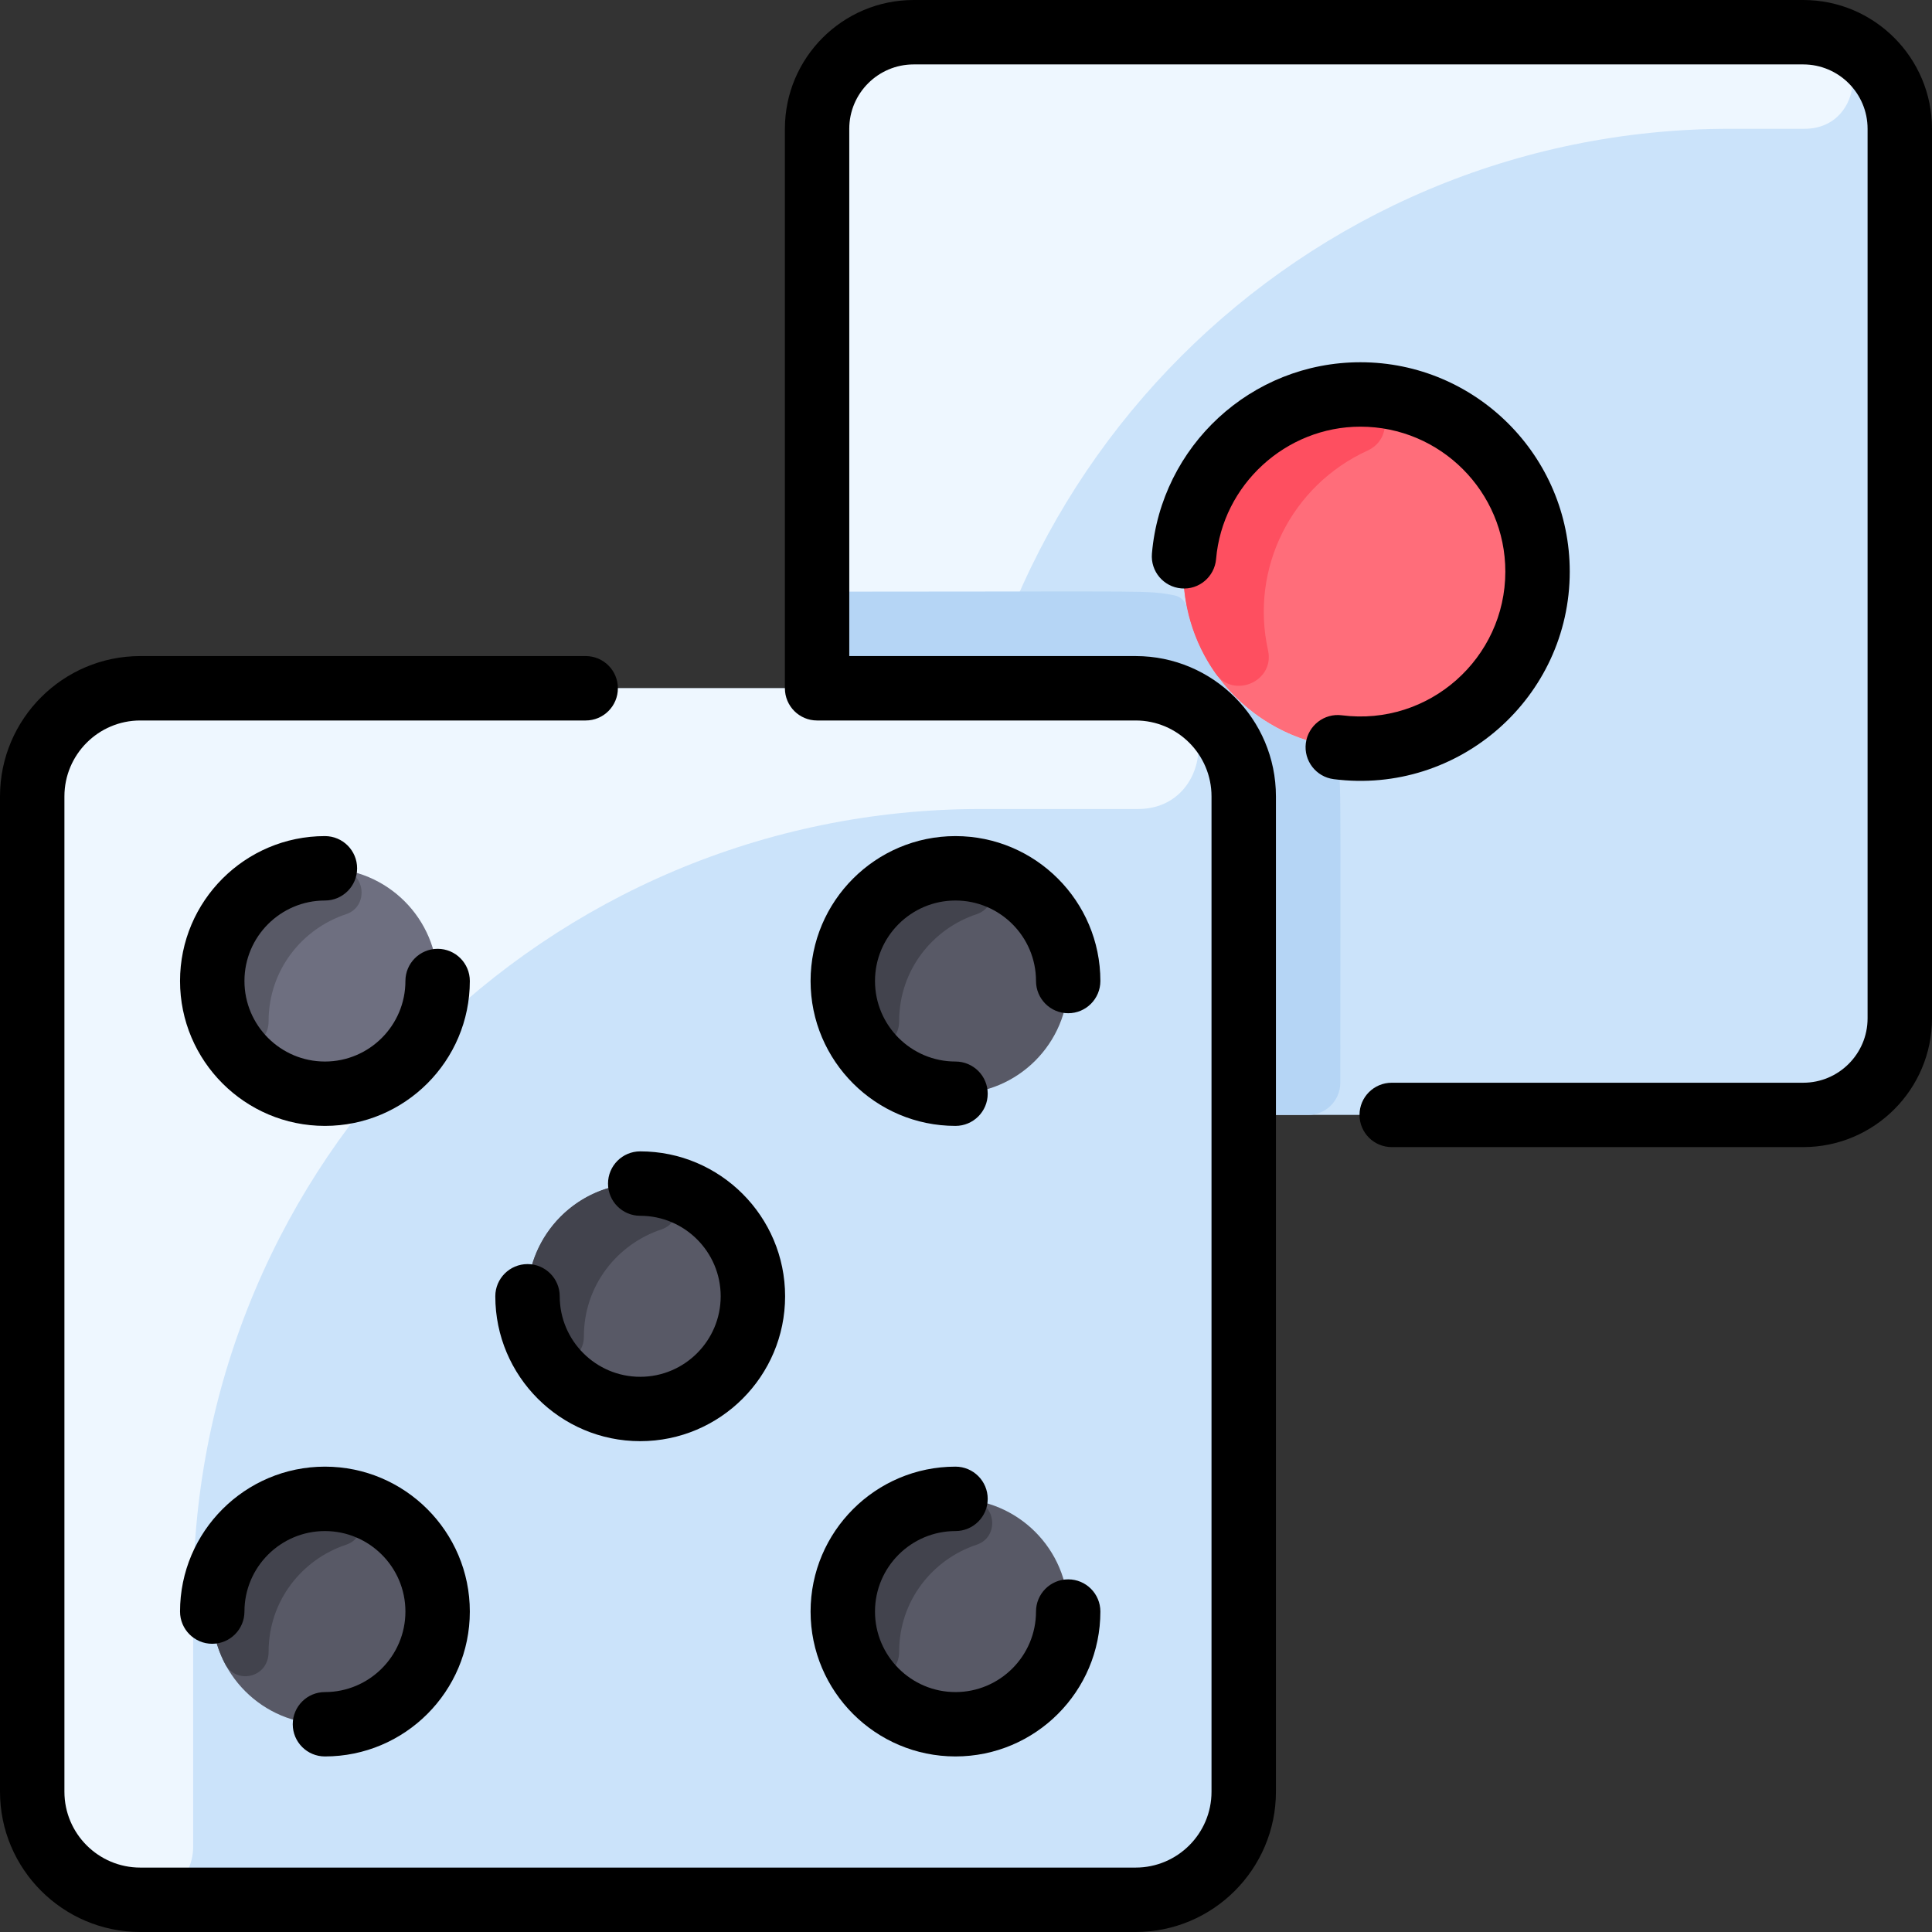 <svg width="38" height="38" viewBox="0 0 38 38" fill="none" xmlns="http://www.w3.org/2000/svg">
<rect x="0" y="0" width="38" height="38" fill="#333333" stroke="none"/>
<path d="M37.366 2.533V20.029C37.366 21.078 36.515 21.929 35.466 21.929H17.97C16.921 21.929 16.07 21.078 16.07 20.029V2.533C16.07 1.484 16.921 0.633 17.97 0.633H35.466C36.515 0.633 37.366 1.484 37.366 2.533Z" fill="#CBE3FA"/>
<path d="M35.492 2.533H34.031C25.598 2.533 18.762 9.369 18.762 17.802V21.929H17.97C16.921 21.929 16.07 21.078 16.07 20.029V2.533C16.07 1.484 16.921 0.633 17.97 0.633C17.97 0.633 35.532 0.634 35.564 0.636C36.782 0.698 36.711 2.533 35.492 2.533Z" fill="#EEF7FF"/>
<path d="M26.759 14.725C28.683 14.725 30.242 13.165 30.242 11.242C30.242 9.318 28.683 7.758 26.759 7.758C24.835 7.758 23.275 9.318 23.275 11.242C23.275 13.165 24.835 14.725 26.759 14.725Z" fill="#FF6D7A"/>
<path d="M24.462 15.664V35.24C24.462 36.415 23.51 37.367 22.336 37.367H2.759C1.584 37.367 0.633 36.415 0.633 35.24V15.664C0.633 14.489 1.584 13.537 2.759 13.537H22.336C23.51 13.537 24.462 14.489 24.462 15.664Z" fill="#CBE3FA"/>
<path d="M26.362 21.296C26.362 21.646 26.078 21.929 25.729 21.929H24.462V15.664C24.462 14.489 23.51 13.537 22.336 13.537H16.07V12.271C16.07 11.921 16.354 11.637 16.704 11.637C22.69 11.637 22.567 11.607 23.099 11.71C23.225 11.734 23.322 11.833 23.348 11.958C23.63 13.307 24.692 14.369 26.041 14.651C26.167 14.677 26.265 14.774 26.29 14.9C26.387 15.405 26.362 15.043 26.362 21.296Z" fill="#B5D5F5"/>
<path d="M18.794 21.512C20.018 21.512 21.011 20.52 21.011 19.295C21.011 18.071 20.018 17.079 18.794 17.079C17.57 17.079 16.577 18.071 16.577 19.295C16.577 20.52 17.57 21.512 18.794 21.512Z" fill="#585966"/>
<path d="M18.794 33.914C20.018 33.914 21.011 32.922 21.011 31.698C21.011 30.473 20.018 29.481 18.794 29.481C17.57 29.481 16.577 30.473 16.577 31.698C16.577 32.922 17.57 33.914 18.794 33.914Z" fill="#585966"/>
<path d="M12.593 27.713C13.817 27.713 14.809 26.721 14.809 25.496C14.809 24.272 13.817 23.28 12.593 23.28C11.368 23.28 10.376 24.272 10.376 25.496C10.376 26.721 11.368 27.713 12.593 27.713Z" fill="#585966"/>
<path d="M6.391 33.914C7.616 33.914 8.608 32.922 8.608 31.698C8.608 30.473 7.616 29.481 6.391 29.481C5.167 29.481 4.175 30.473 4.175 31.698C4.175 32.922 5.167 33.914 6.391 33.914Z" fill="#585966"/>
<path d="M22.382 15.912H19.294C10.737 15.912 3.799 22.85 3.799 31.407V36.326C3.799 36.901 3.334 37.367 2.759 37.367C1.585 37.367 0.633 36.415 0.633 35.24V15.664C0.633 14.489 1.585 13.537 2.759 13.537H22.336C24.037 13.537 23.917 15.912 22.382 15.912Z" fill="#EEF7FF"/>
<path d="M19.133 17.104C19.598 17.176 19.656 17.833 19.209 17.981C18.344 18.268 17.685 19.079 17.685 20.087C17.685 20.605 17.046 20.736 16.829 20.322C15.994 18.728 17.332 16.828 19.133 17.104Z" fill="#42434D"/>
<path d="M19.133 29.507C19.598 29.578 19.656 30.235 19.209 30.383C18.344 30.67 17.685 31.482 17.685 32.489C17.685 33.007 17.046 33.138 16.829 32.724C15.994 31.13 17.332 29.23 19.133 29.507Z" fill="#42434D"/>
<path d="M12.931 23.306C13.396 23.377 13.455 24.034 13.008 24.182C12.143 24.469 11.484 25.281 11.484 26.288C11.484 26.806 10.844 26.937 10.627 26.523C9.792 24.929 11.131 23.029 12.931 23.306Z" fill="#42434D"/>
<path d="M6.73 29.507C7.195 29.578 7.253 30.235 6.807 30.383C5.942 30.67 5.283 31.482 5.283 32.489C5.283 33.007 4.643 33.138 4.426 32.724C3.591 31.13 4.93 29.23 6.73 29.507Z" fill="#42434D"/>
<path d="M24.941 12.793C25.075 13.398 24.267 13.754 23.91 13.248C23.478 12.637 23.239 11.88 23.279 11.066C23.367 9.274 24.839 7.815 26.649 7.76C27.28 7.741 27.471 8.6 26.897 8.863C25.401 9.547 24.581 11.178 24.941 12.793Z" fill="#FE4F60"/>
<path d="M6.391 21.512C7.616 21.512 8.608 20.52 8.608 19.295C8.608 18.071 7.616 17.079 6.391 17.079C5.167 17.079 4.175 18.071 4.175 19.295C4.175 20.52 5.167 21.512 6.391 21.512Z" fill="#6E6F80"/>
<path d="M6.73 17.104C7.195 17.176 7.253 17.833 6.807 17.981C5.942 18.268 5.283 19.079 5.283 20.087C5.283 20.605 4.643 20.736 4.426 20.322C3.591 18.728 4.93 16.828 6.73 17.104Z" fill="#585966"/>
<path d="M11.959 23.28C11.959 23.63 12.242 23.913 12.592 23.913C13.465 23.913 14.175 24.623 14.175 25.496C14.175 26.369 13.465 27.08 12.592 27.08C11.719 27.08 11.009 26.369 11.009 25.496C11.009 25.147 10.725 24.863 10.376 24.863C10.026 24.863 9.742 25.147 9.742 25.496C9.742 27.068 11.021 28.346 12.592 28.346C14.164 28.346 15.442 27.068 15.442 25.496C15.442 23.925 14.164 22.646 12.592 22.646C12.242 22.646 11.959 22.93 11.959 23.28Z" fill="black"/>
<path d="M18.793 17.712C19.666 17.712 20.377 18.422 20.377 19.295C20.377 19.645 20.66 19.929 21.01 19.929C21.36 19.929 21.643 19.645 21.643 19.295C21.643 17.724 20.365 16.445 18.793 16.445C17.222 16.445 15.943 17.724 15.943 19.295C15.943 20.867 17.222 22.145 18.793 22.145C19.143 22.145 19.427 21.862 19.427 21.512C19.427 21.162 19.143 20.879 18.793 20.879C17.92 20.879 17.21 20.169 17.21 19.295C17.21 18.422 17.92 17.712 18.793 17.712Z" fill="black"/>
<path d="M8.608 18.662C8.258 18.662 7.974 18.946 7.974 19.295C7.974 20.169 7.264 20.879 6.391 20.879C5.518 20.879 4.808 20.169 4.808 19.295C4.808 18.422 5.518 17.712 6.391 17.712C6.741 17.712 7.024 17.428 7.024 17.079C7.024 16.729 6.741 16.445 6.391 16.445C4.819 16.445 3.541 17.724 3.541 19.295C3.541 20.867 4.819 22.145 6.391 22.145C7.963 22.145 9.241 20.867 9.241 19.295C9.241 18.946 8.958 18.662 8.608 18.662Z" fill="black"/>
<path d="M18.793 34.547C20.365 34.547 21.643 33.269 21.643 31.697C21.643 31.348 21.36 31.064 21.01 31.064C20.66 31.064 20.377 31.348 20.377 31.697C20.377 32.57 19.666 33.281 18.793 33.281C17.92 33.281 17.21 32.57 17.21 31.697C17.21 30.824 17.92 30.114 18.793 30.114C19.143 30.114 19.427 29.83 19.427 29.481C19.427 29.131 19.143 28.847 18.793 28.847C17.222 28.847 15.943 30.126 15.943 31.697C15.943 33.269 17.222 34.547 18.793 34.547Z" fill="black"/>
<path d="M6.391 33.281C6.041 33.281 5.758 33.564 5.758 33.914C5.758 34.264 6.041 34.547 6.391 34.547C7.963 34.547 9.241 33.269 9.241 31.697C9.241 30.126 7.963 28.847 6.391 28.847C4.819 28.847 3.541 30.126 3.541 31.697C3.541 32.047 3.825 32.331 4.174 32.331C4.524 32.331 4.808 32.047 4.808 31.697C4.808 30.824 5.518 30.114 6.391 30.114C7.264 30.114 7.974 30.824 7.974 31.697C7.974 32.57 7.264 33.281 6.391 33.281Z" fill="black"/>
<path d="M35.467 0H17.971C16.574 0 15.438 1.136 15.438 2.533V13.537C15.438 13.887 15.721 14.171 16.071 14.171H22.337C23.16 14.171 23.829 14.841 23.829 15.664V35.241C23.829 36.064 23.16 36.733 22.337 36.733H2.759C1.936 36.733 1.267 36.064 1.267 35.241V15.664C1.267 14.841 1.936 14.171 2.759 14.171H11.52C11.87 14.171 12.153 13.887 12.153 13.537C12.153 13.188 11.87 12.904 11.52 12.904H2.759C1.238 12.904 0 14.142 0 15.664V35.241C0 36.762 1.238 38 2.759 38H22.337C23.858 38 25.096 36.762 25.096 35.241V15.664C25.096 14.142 23.858 12.904 22.337 12.904H16.704V2.533C16.704 1.835 17.272 1.267 17.971 1.267H35.467C36.165 1.267 36.733 1.835 36.733 2.533V20.029C36.733 20.728 36.165 21.296 35.467 21.296H27.374C27.024 21.296 26.74 21.579 26.74 21.929C26.74 22.279 27.024 22.562 27.374 22.562H35.467C36.864 22.562 38 21.426 38 20.029V2.533C38 1.136 36.864 0 35.467 0Z" fill="black"/>
<path d="M30.875 11.242C30.875 8.972 29.028 7.125 26.758 7.125C24.604 7.125 22.837 8.779 22.657 10.888C22.627 11.236 22.885 11.543 23.234 11.573C23.582 11.604 23.889 11.344 23.919 10.995C24.043 9.535 25.291 8.392 26.758 8.392C28.33 8.392 29.608 9.67 29.608 11.242C29.608 12.945 28.11 14.287 26.393 14.069C26.046 14.024 25.729 14.27 25.684 14.617C25.64 14.963 25.886 15.281 26.233 15.325C28.693 15.639 30.875 13.719 30.875 11.242Z" fill="black"/>
</svg>
